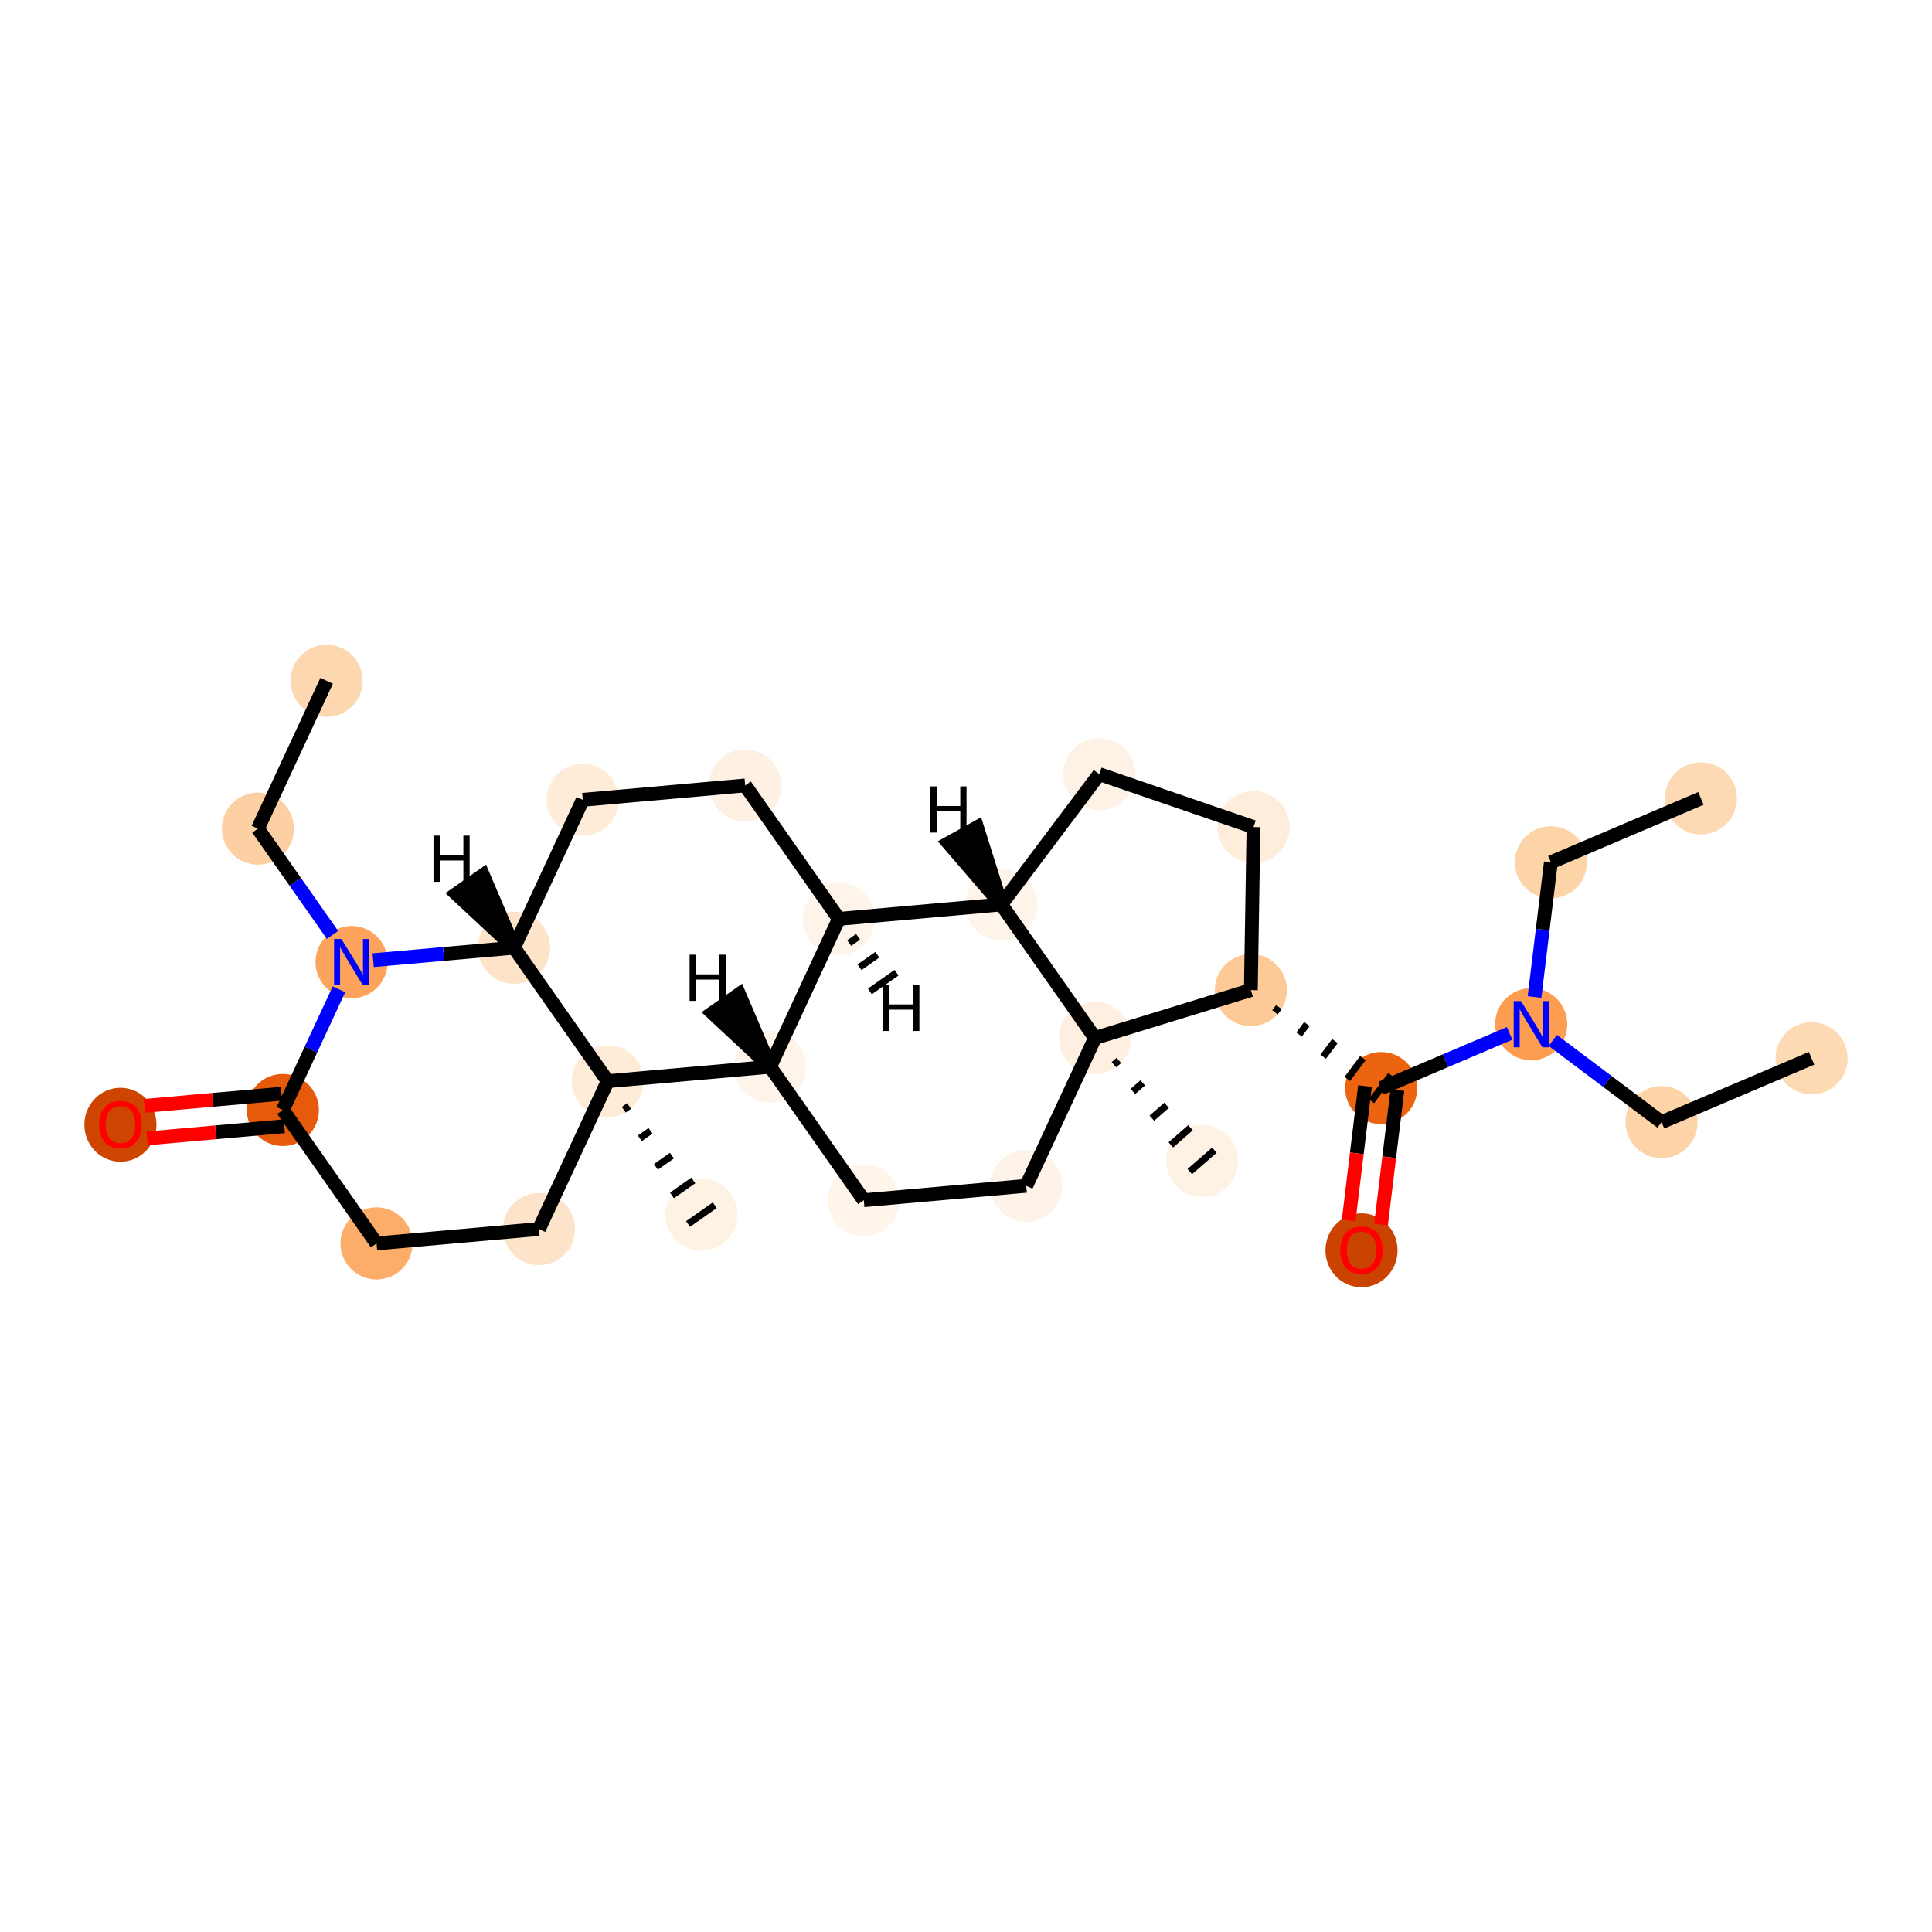 <?xml version='1.0' encoding='iso-8859-1'?>
<svg version='1.1' baseProfile='full'
              xmlns='http://www.w3.org/2000/svg'
                      xmlns:rdkit='http://www.rdkit.org/xml'
                      xmlns:xlink='http://www.w3.org/1999/xlink'
                  xml:space='preserve'
width='280px' height='280px' viewBox='0 0 280 280'>
<!-- END OF HEADER -->
<rect style='opacity:1.0;fill:#FFFFFF;stroke:none' width='280' height='280' x='0' y='0'> </rect>
<ellipse cx='262.546' cy='153.373' rx='4.726' ry='4.726'  style='fill:#FDD9B4;fill-rule:evenodd;stroke:#FDD9B4;stroke-width:1.0px;stroke-linecap:butt;stroke-linejoin:miter;stroke-opacity:1' />
<ellipse cx='240.804' cy='162.632' rx='4.726' ry='4.726'  style='fill:#FDD3A8;fill-rule:evenodd;stroke:#FDD3A8;stroke-width:1.0px;stroke-linecap:butt;stroke-linejoin:miter;stroke-opacity:1' />
<ellipse cx='221.914' cy='148.432' rx='4.726' ry='4.732'  style='fill:#FD9D52;fill-rule:evenodd;stroke:#FD9D52;stroke-width:1.0px;stroke-linecap:butt;stroke-linejoin:miter;stroke-opacity:1' />
<ellipse cx='224.766' cy='124.973' rx='4.726' ry='4.726'  style='fill:#FDD3A8;fill-rule:evenodd;stroke:#FDD3A8;stroke-width:1.0px;stroke-linecap:butt;stroke-linejoin:miter;stroke-opacity:1' />
<ellipse cx='246.509' cy='115.714' rx='4.726' ry='4.726'  style='fill:#FDD9B4;fill-rule:evenodd;stroke:#FDD9B4;stroke-width:1.0px;stroke-linecap:butt;stroke-linejoin:miter;stroke-opacity:1' />
<ellipse cx='200.172' cy='157.692' rx='4.726' ry='4.726'  style='fill:#ED6410;fill-rule:evenodd;stroke:#ED6410;stroke-width:1.0px;stroke-linecap:butt;stroke-linejoin:miter;stroke-opacity:1' />
<ellipse cx='197.319' cy='181.203' rx='4.726' ry='4.859'  style='fill:#CB4301;fill-rule:evenodd;stroke:#CB4301;stroke-width:1.0px;stroke-linecap:butt;stroke-linejoin:miter;stroke-opacity:1' />
<ellipse cx='181.282' cy='143.492' rx='4.726' ry='4.726'  style='fill:#FDC997;fill-rule:evenodd;stroke:#FDC997;stroke-width:1.0px;stroke-linecap:butt;stroke-linejoin:miter;stroke-opacity:1' />
<ellipse cx='181.666' cy='119.863' rx='4.726' ry='4.726'  style='fill:#FEEDDB;fill-rule:evenodd;stroke:#FEEDDB;stroke-width:1.0px;stroke-linecap:butt;stroke-linejoin:miter;stroke-opacity:1' />
<ellipse cx='159.313' cy='112.196' rx='4.726' ry='4.726'  style='fill:#FEF2E6;fill-rule:evenodd;stroke:#FEF2E6;stroke-width:1.0px;stroke-linecap:butt;stroke-linejoin:miter;stroke-opacity:1' />
<ellipse cx='145.113' cy='131.086' rx='4.726' ry='4.726'  style='fill:#FEF4E9;fill-rule:evenodd;stroke:#FEF4E9;stroke-width:1.0px;stroke-linecap:butt;stroke-linejoin:miter;stroke-opacity:1' />
<ellipse cx='121.574' cy='133.173' rx='4.726' ry='4.726'  style='fill:#FEF4E9;fill-rule:evenodd;stroke:#FEF4E9;stroke-width:1.0px;stroke-linecap:butt;stroke-linejoin:miter;stroke-opacity:1' />
<ellipse cx='107.996' cy='113.831' rx='4.726' ry='4.726'  style='fill:#FEF1E4;fill-rule:evenodd;stroke:#FEF1E4;stroke-width:1.0px;stroke-linecap:butt;stroke-linejoin:miter;stroke-opacity:1' />
<ellipse cx='84.457' cy='115.919' rx='4.726' ry='4.726'  style='fill:#FEECD9;fill-rule:evenodd;stroke:#FEECD9;stroke-width:1.0px;stroke-linecap:butt;stroke-linejoin:miter;stroke-opacity:1' />
<ellipse cx='74.495' cy='137.348' rx='4.726' ry='4.726'  style='fill:#FDE3C8;fill-rule:evenodd;stroke:#FDE3C8;stroke-width:1.0px;stroke-linecap:butt;stroke-linejoin:miter;stroke-opacity:1' />
<ellipse cx='50.955' cy='139.436' rx='4.726' ry='4.732'  style='fill:#FDA35B;fill-rule:evenodd;stroke:#FDA35B;stroke-width:1.0px;stroke-linecap:butt;stroke-linejoin:miter;stroke-opacity:1' />
<ellipse cx='37.377' cy='120.094' rx='4.726' ry='4.726'  style='fill:#FDD0A3;fill-rule:evenodd;stroke:#FDD0A3;stroke-width:1.0px;stroke-linecap:butt;stroke-linejoin:miter;stroke-opacity:1' />
<ellipse cx='47.339' cy='98.664' rx='4.726' ry='4.726'  style='fill:#FDD7B0;fill-rule:evenodd;stroke:#FDD7B0;stroke-width:1.0px;stroke-linecap:butt;stroke-linejoin:miter;stroke-opacity:1' />
<ellipse cx='40.993' cy='160.865' rx='4.726' ry='4.726'  style='fill:#E65A0B;fill-rule:evenodd;stroke:#E65A0B;stroke-width:1.0px;stroke-linecap:butt;stroke-linejoin:miter;stroke-opacity:1' />
<ellipse cx='17.454' cy='163.005' rx='4.726' ry='4.859'  style='fill:#CE4401;fill-rule:evenodd;stroke:#CE4401;stroke-width:1.0px;stroke-linecap:butt;stroke-linejoin:miter;stroke-opacity:1' />
<ellipse cx='54.571' cy='180.207' rx='4.726' ry='4.726'  style='fill:#FDAD6A;fill-rule:evenodd;stroke:#FDAD6A;stroke-width:1.0px;stroke-linecap:butt;stroke-linejoin:miter;stroke-opacity:1' />
<ellipse cx='78.11' cy='178.12' rx='4.726' ry='4.726'  style='fill:#FDE3C9;fill-rule:evenodd;stroke:#FDE3C9;stroke-width:1.0px;stroke-linecap:butt;stroke-linejoin:miter;stroke-opacity:1' />
<ellipse cx='88.072' cy='156.69' rx='4.726' ry='4.726'  style='fill:#FEECD9;fill-rule:evenodd;stroke:#FEECD9;stroke-width:1.0px;stroke-linecap:butt;stroke-linejoin:miter;stroke-opacity:1' />
<ellipse cx='101.65' cy='176.032' rx='4.726' ry='4.726'  style='fill:#FEF2E5;fill-rule:evenodd;stroke:#FEF2E5;stroke-width:1.0px;stroke-linecap:butt;stroke-linejoin:miter;stroke-opacity:1' />
<ellipse cx='111.612' cy='154.603' rx='4.726' ry='4.726'  style='fill:#FEF4E9;fill-rule:evenodd;stroke:#FEF4E9;stroke-width:1.0px;stroke-linecap:butt;stroke-linejoin:miter;stroke-opacity:1' />
<ellipse cx='125.189' cy='173.945' rx='4.726' ry='4.726'  style='fill:#FFF5EB;fill-rule:evenodd;stroke:#FFF5EB;stroke-width:1.0px;stroke-linecap:butt;stroke-linejoin:miter;stroke-opacity:1' />
<ellipse cx='148.729' cy='171.858' rx='4.726' ry='4.726'  style='fill:#FEF3E8;fill-rule:evenodd;stroke:#FEF3E8;stroke-width:1.0px;stroke-linecap:butt;stroke-linejoin:miter;stroke-opacity:1' />
<ellipse cx='158.691' cy='150.428' rx='4.726' ry='4.726'  style='fill:#FEEFE0;fill-rule:evenodd;stroke:#FEEFE0;stroke-width:1.0px;stroke-linecap:butt;stroke-linejoin:miter;stroke-opacity:1' />
<ellipse cx='174.216' cy='168.245' rx='4.726' ry='4.726'  style='fill:#FEF2E5;fill-rule:evenodd;stroke:#FEF2E5;stroke-width:1.0px;stroke-linecap:butt;stroke-linejoin:miter;stroke-opacity:1' />
<path class='bond-0 atom-0 atom-1' d='M 262.546,153.373 L 240.804,162.632' style='fill:none;fill-rule:evenodd;stroke:#000000;stroke-width:2.0px;stroke-linecap:butt;stroke-linejoin:miter;stroke-opacity:1' />
<path class='bond-1 atom-1 atom-2' d='M 240.804,162.632 L 232.923,156.708' style='fill:none;fill-rule:evenodd;stroke:#000000;stroke-width:2.0px;stroke-linecap:butt;stroke-linejoin:miter;stroke-opacity:1' />
<path class='bond-1 atom-1 atom-2' d='M 232.923,156.708 L 225.043,150.784' style='fill:none;fill-rule:evenodd;stroke:#0000FF;stroke-width:2.0px;stroke-linecap:butt;stroke-linejoin:miter;stroke-opacity:1' />
<path class='bond-2 atom-2 atom-3' d='M 222.393,144.495 L 223.579,134.734' style='fill:none;fill-rule:evenodd;stroke:#0000FF;stroke-width:2.0px;stroke-linecap:butt;stroke-linejoin:miter;stroke-opacity:1' />
<path class='bond-2 atom-2 atom-3' d='M 223.579,134.734 L 224.766,124.973' style='fill:none;fill-rule:evenodd;stroke:#000000;stroke-width:2.0px;stroke-linecap:butt;stroke-linejoin:miter;stroke-opacity:1' />
<path class='bond-4 atom-2 atom-5' d='M 218.785,149.765 L 209.478,153.728' style='fill:none;fill-rule:evenodd;stroke:#0000FF;stroke-width:2.0px;stroke-linecap:butt;stroke-linejoin:miter;stroke-opacity:1' />
<path class='bond-4 atom-2 atom-5' d='M 209.478,153.728 L 200.172,157.692' style='fill:none;fill-rule:evenodd;stroke:#000000;stroke-width:2.0px;stroke-linecap:butt;stroke-linejoin:miter;stroke-opacity:1' />
<path class='bond-3 atom-3 atom-4' d='M 224.766,124.973 L 246.509,115.714' style='fill:none;fill-rule:evenodd;stroke:#000000;stroke-width:2.0px;stroke-linecap:butt;stroke-linejoin:miter;stroke-opacity:1' />
<path class='bond-5 atom-5 atom-6' d='M 197.826,157.406 L 196.641,167.149' style='fill:none;fill-rule:evenodd;stroke:#000000;stroke-width:2.0px;stroke-linecap:butt;stroke-linejoin:miter;stroke-opacity:1' />
<path class='bond-5 atom-5 atom-6' d='M 196.641,167.149 L 195.457,176.891' style='fill:none;fill-rule:evenodd;stroke:#FF0000;stroke-width:2.0px;stroke-linecap:butt;stroke-linejoin:miter;stroke-opacity:1' />
<path class='bond-5 atom-5 atom-6' d='M 202.518,157.977 L 201.333,167.719' style='fill:none;fill-rule:evenodd;stroke:#000000;stroke-width:2.0px;stroke-linecap:butt;stroke-linejoin:miter;stroke-opacity:1' />
<path class='bond-5 atom-5 atom-6' d='M 201.333,167.719 L 200.149,177.461' style='fill:none;fill-rule:evenodd;stroke:#FF0000;stroke-width:2.0px;stroke-linecap:butt;stroke-linejoin:miter;stroke-opacity:1' />
<path class='bond-6 atom-7 atom-5' d='M 184.776,146.71 L 185.344,145.954' style='fill:none;fill-rule:evenodd;stroke:#000000;stroke-width:1.0px;stroke-linecap:butt;stroke-linejoin:miter;stroke-opacity:1' />
<path class='bond-6 atom-7 atom-5' d='M 188.27,149.927 L 189.406,148.416' style='fill:none;fill-rule:evenodd;stroke:#000000;stroke-width:1.0px;stroke-linecap:butt;stroke-linejoin:miter;stroke-opacity:1' />
<path class='bond-6 atom-7 atom-5' d='M 191.764,153.145 L 193.468,150.878' style='fill:none;fill-rule:evenodd;stroke:#000000;stroke-width:1.0px;stroke-linecap:butt;stroke-linejoin:miter;stroke-opacity:1' />
<path class='bond-6 atom-7 atom-5' d='M 195.258,156.363 L 197.53,153.341' style='fill:none;fill-rule:evenodd;stroke:#000000;stroke-width:1.0px;stroke-linecap:butt;stroke-linejoin:miter;stroke-opacity:1' />
<path class='bond-6 atom-7 atom-5' d='M 198.752,159.581 L 201.592,155.803' style='fill:none;fill-rule:evenodd;stroke:#000000;stroke-width:1.0px;stroke-linecap:butt;stroke-linejoin:miter;stroke-opacity:1' />
<path class='bond-7 atom-7 atom-8' d='M 181.282,143.492 L 181.666,119.863' style='fill:none;fill-rule:evenodd;stroke:#000000;stroke-width:2.0px;stroke-linecap:butt;stroke-linejoin:miter;stroke-opacity:1' />
<path class='bond-28 atom-27 atom-7' d='M 158.691,150.428 L 181.282,143.492' style='fill:none;fill-rule:evenodd;stroke:#000000;stroke-width:2.0px;stroke-linecap:butt;stroke-linejoin:miter;stroke-opacity:1' />
<path class='bond-8 atom-8 atom-9' d='M 181.666,119.863 L 159.313,112.196' style='fill:none;fill-rule:evenodd;stroke:#000000;stroke-width:2.0px;stroke-linecap:butt;stroke-linejoin:miter;stroke-opacity:1' />
<path class='bond-9 atom-9 atom-10' d='M 159.313,112.196 L 145.113,131.086' style='fill:none;fill-rule:evenodd;stroke:#000000;stroke-width:2.0px;stroke-linecap:butt;stroke-linejoin:miter;stroke-opacity:1' />
<path class='bond-10 atom-10 atom-11' d='M 145.113,131.086 L 121.574,133.173' style='fill:none;fill-rule:evenodd;stroke:#000000;stroke-width:2.0px;stroke-linecap:butt;stroke-linejoin:miter;stroke-opacity:1' />
<path class='bond-29 atom-27 atom-10' d='M 158.691,150.428 L 145.113,131.086' style='fill:none;fill-rule:evenodd;stroke:#000000;stroke-width:2.0px;stroke-linecap:butt;stroke-linejoin:miter;stroke-opacity:1' />
<path class='bond-32 atom-10 atom-29' d='M 145.113,131.086 L 141.603,119.908 L 137.472,122.204 Z' style='fill:#000000;fill-rule:evenodd;fill-opacity:1;stroke:#000000;stroke-width:2.0px;stroke-linecap:butt;stroke-linejoin:miter;stroke-opacity:1;' />
<path class='bond-11 atom-11 atom-12' d='M 121.574,133.173 L 107.996,113.831' style='fill:none;fill-rule:evenodd;stroke:#000000;stroke-width:2.0px;stroke-linecap:butt;stroke-linejoin:miter;stroke-opacity:1' />
<path class='bond-30 atom-24 atom-11' d='M 111.612,154.603 L 121.574,133.173' style='fill:none;fill-rule:evenodd;stroke:#000000;stroke-width:2.0px;stroke-linecap:butt;stroke-linejoin:miter;stroke-opacity:1' />
<path class='bond-33 atom-11 atom-30' d='M 123.071,136.678 L 124.36,135.772' style='fill:none;fill-rule:evenodd;stroke:#000000;stroke-width:1.0px;stroke-linecap:butt;stroke-linejoin:miter;stroke-opacity:1' />
<path class='bond-33 atom-11 atom-30' d='M 124.568,140.182 L 127.147,138.371' style='fill:none;fill-rule:evenodd;stroke:#000000;stroke-width:1.0px;stroke-linecap:butt;stroke-linejoin:miter;stroke-opacity:1' />
<path class='bond-33 atom-11 atom-30' d='M 126.066,143.686 L 129.934,140.97' style='fill:none;fill-rule:evenodd;stroke:#000000;stroke-width:1.0px;stroke-linecap:butt;stroke-linejoin:miter;stroke-opacity:1' />
<path class='bond-12 atom-12 atom-13' d='M 107.996,113.831 L 84.457,115.919' style='fill:none;fill-rule:evenodd;stroke:#000000;stroke-width:2.0px;stroke-linecap:butt;stroke-linejoin:miter;stroke-opacity:1' />
<path class='bond-13 atom-13 atom-14' d='M 84.457,115.919 L 74.495,137.348' style='fill:none;fill-rule:evenodd;stroke:#000000;stroke-width:2.0px;stroke-linecap:butt;stroke-linejoin:miter;stroke-opacity:1' />
<path class='bond-14 atom-14 atom-15' d='M 74.495,137.348 L 64.289,138.253' style='fill:none;fill-rule:evenodd;stroke:#000000;stroke-width:2.0px;stroke-linecap:butt;stroke-linejoin:miter;stroke-opacity:1' />
<path class='bond-14 atom-14 atom-15' d='M 64.289,138.253 L 54.084,139.158' style='fill:none;fill-rule:evenodd;stroke:#0000FF;stroke-width:2.0px;stroke-linecap:butt;stroke-linejoin:miter;stroke-opacity:1' />
<path class='bond-31 atom-22 atom-14' d='M 88.072,156.69 L 74.495,137.348' style='fill:none;fill-rule:evenodd;stroke:#000000;stroke-width:2.0px;stroke-linecap:butt;stroke-linejoin:miter;stroke-opacity:1' />
<path class='bond-34 atom-14 atom-31' d='M 74.495,137.348 L 70.002,126.836 L 66.134,129.552 Z' style='fill:#000000;fill-rule:evenodd;fill-opacity:1;stroke:#000000;stroke-width:2.0px;stroke-linecap:butt;stroke-linejoin:miter;stroke-opacity:1;' />
<path class='bond-15 atom-15 atom-16' d='M 48.191,135.499 L 42.784,127.796' style='fill:none;fill-rule:evenodd;stroke:#0000FF;stroke-width:2.0px;stroke-linecap:butt;stroke-linejoin:miter;stroke-opacity:1' />
<path class='bond-15 atom-15 atom-16' d='M 42.784,127.796 L 37.377,120.094' style='fill:none;fill-rule:evenodd;stroke:#000000;stroke-width:2.0px;stroke-linecap:butt;stroke-linejoin:miter;stroke-opacity:1' />
<path class='bond-17 atom-15 atom-18' d='M 49.125,143.373 L 45.059,152.119' style='fill:none;fill-rule:evenodd;stroke:#0000FF;stroke-width:2.0px;stroke-linecap:butt;stroke-linejoin:miter;stroke-opacity:1' />
<path class='bond-17 atom-15 atom-18' d='M 45.059,152.119 L 40.993,160.865' style='fill:none;fill-rule:evenodd;stroke:#000000;stroke-width:2.0px;stroke-linecap:butt;stroke-linejoin:miter;stroke-opacity:1' />
<path class='bond-16 atom-16 atom-17' d='M 37.377,120.094 L 47.339,98.664' style='fill:none;fill-rule:evenodd;stroke:#000000;stroke-width:2.0px;stroke-linecap:butt;stroke-linejoin:miter;stroke-opacity:1' />
<path class='bond-18 atom-18 atom-19' d='M 40.784,158.511 L 30.846,159.393' style='fill:none;fill-rule:evenodd;stroke:#000000;stroke-width:2.0px;stroke-linecap:butt;stroke-linejoin:miter;stroke-opacity:1' />
<path class='bond-18 atom-18 atom-19' d='M 30.846,159.393 L 20.908,160.274' style='fill:none;fill-rule:evenodd;stroke:#FF0000;stroke-width:2.0px;stroke-linecap:butt;stroke-linejoin:miter;stroke-opacity:1' />
<path class='bond-18 atom-18 atom-19' d='M 41.202,163.219 L 31.264,164.101' style='fill:none;fill-rule:evenodd;stroke:#000000;stroke-width:2.0px;stroke-linecap:butt;stroke-linejoin:miter;stroke-opacity:1' />
<path class='bond-18 atom-18 atom-19' d='M 31.264,164.101 L 21.325,164.982' style='fill:none;fill-rule:evenodd;stroke:#FF0000;stroke-width:2.0px;stroke-linecap:butt;stroke-linejoin:miter;stroke-opacity:1' />
<path class='bond-19 atom-18 atom-20' d='M 40.993,160.865 L 54.571,180.207' style='fill:none;fill-rule:evenodd;stroke:#000000;stroke-width:2.0px;stroke-linecap:butt;stroke-linejoin:miter;stroke-opacity:1' />
<path class='bond-20 atom-20 atom-21' d='M 54.571,180.207 L 78.11,178.12' style='fill:none;fill-rule:evenodd;stroke:#000000;stroke-width:2.0px;stroke-linecap:butt;stroke-linejoin:miter;stroke-opacity:1' />
<path class='bond-21 atom-21 atom-22' d='M 78.11,178.12 L 88.072,156.69' style='fill:none;fill-rule:evenodd;stroke:#000000;stroke-width:2.0px;stroke-linecap:butt;stroke-linejoin:miter;stroke-opacity:1' />
<path class='bond-22 atom-22 atom-23' d='M 90.401,160.83 L 91.174,160.287' style='fill:none;fill-rule:evenodd;stroke:#000000;stroke-width:1.0px;stroke-linecap:butt;stroke-linejoin:miter;stroke-opacity:1' />
<path class='bond-22 atom-22 atom-23' d='M 92.729,164.97 L 94.277,163.884' style='fill:none;fill-rule:evenodd;stroke:#000000;stroke-width:1.0px;stroke-linecap:butt;stroke-linejoin:miter;stroke-opacity:1' />
<path class='bond-22 atom-22 atom-23' d='M 95.058,169.11 L 97.379,167.481' style='fill:none;fill-rule:evenodd;stroke:#000000;stroke-width:1.0px;stroke-linecap:butt;stroke-linejoin:miter;stroke-opacity:1' />
<path class='bond-22 atom-22 atom-23' d='M 97.387,173.25 L 100.482,171.078' style='fill:none;fill-rule:evenodd;stroke:#000000;stroke-width:1.0px;stroke-linecap:butt;stroke-linejoin:miter;stroke-opacity:1' />
<path class='bond-22 atom-22 atom-23' d='M 99.716,177.39 L 103.584,174.675' style='fill:none;fill-rule:evenodd;stroke:#000000;stroke-width:1.0px;stroke-linecap:butt;stroke-linejoin:miter;stroke-opacity:1' />
<path class='bond-23 atom-22 atom-24' d='M 88.072,156.69 L 111.612,154.603' style='fill:none;fill-rule:evenodd;stroke:#000000;stroke-width:2.0px;stroke-linecap:butt;stroke-linejoin:miter;stroke-opacity:1' />
<path class='bond-24 atom-24 atom-25' d='M 111.612,154.603 L 125.189,173.945' style='fill:none;fill-rule:evenodd;stroke:#000000;stroke-width:2.0px;stroke-linecap:butt;stroke-linejoin:miter;stroke-opacity:1' />
<path class='bond-35 atom-24 atom-32' d='M 111.612,154.603 L 107.12,144.091 L 103.251,146.806 Z' style='fill:#000000;fill-rule:evenodd;fill-opacity:1;stroke:#000000;stroke-width:2.0px;stroke-linecap:butt;stroke-linejoin:miter;stroke-opacity:1;' />
<path class='bond-25 atom-25 atom-26' d='M 125.189,173.945 L 148.729,171.858' style='fill:none;fill-rule:evenodd;stroke:#000000;stroke-width:2.0px;stroke-linecap:butt;stroke-linejoin:miter;stroke-opacity:1' />
<path class='bond-26 atom-26 atom-27' d='M 148.729,171.858 L 158.691,150.428' style='fill:none;fill-rule:evenodd;stroke:#000000;stroke-width:2.0px;stroke-linecap:butt;stroke-linejoin:miter;stroke-opacity:1' />
<path class='bond-27 atom-27 atom-28' d='M 161.439,154.302 L 162.152,153.681' style='fill:none;fill-rule:evenodd;stroke:#000000;stroke-width:1.0px;stroke-linecap:butt;stroke-linejoin:miter;stroke-opacity:1' />
<path class='bond-27 atom-27 atom-28' d='M 164.188,158.176 L 165.613,156.934' style='fill:none;fill-rule:evenodd;stroke:#000000;stroke-width:1.0px;stroke-linecap:butt;stroke-linejoin:miter;stroke-opacity:1' />
<path class='bond-27 atom-27 atom-28' d='M 166.937,162.05 L 169.075,160.187' style='fill:none;fill-rule:evenodd;stroke:#000000;stroke-width:1.0px;stroke-linecap:butt;stroke-linejoin:miter;stroke-opacity:1' />
<path class='bond-27 atom-27 atom-28' d='M 169.685,165.923 L 172.536,163.439' style='fill:none;fill-rule:evenodd;stroke:#000000;stroke-width:1.0px;stroke-linecap:butt;stroke-linejoin:miter;stroke-opacity:1' />
<path class='bond-27 atom-27 atom-28' d='M 172.434,169.797 L 175.997,166.692' style='fill:none;fill-rule:evenodd;stroke:#000000;stroke-width:1.0px;stroke-linecap:butt;stroke-linejoin:miter;stroke-opacity:1' />
<path  class='atom-2' d='M 220.435 145.086
L 222.628 148.631
Q 222.845 148.981, 223.195 149.614
Q 223.545 150.247, 223.564 150.285
L 223.564 145.086
L 224.452 145.086
L 224.452 151.779
L 223.535 151.779
L 221.181 147.903
Q 220.907 147.449, 220.614 146.929
Q 220.331 146.409, 220.246 146.249
L 220.246 151.779
L 219.376 151.779
L 219.376 145.086
L 220.435 145.086
' fill='#0000FF'/>
<path  class='atom-6' d='M 194.247 181.17
Q 194.247 179.563, 195.041 178.665
Q 195.835 177.767, 197.319 177.767
Q 198.803 177.767, 199.598 178.665
Q 200.392 179.563, 200.392 181.17
Q 200.392 182.796, 199.588 183.722
Q 198.785 184.639, 197.319 184.639
Q 195.845 184.639, 195.041 183.722
Q 194.247 182.805, 194.247 181.17
M 197.319 183.883
Q 198.34 183.883, 198.889 183.202
Q 199.446 182.512, 199.446 181.17
Q 199.446 179.856, 198.889 179.194
Q 198.34 178.523, 197.319 178.523
Q 196.299 178.523, 195.741 179.185
Q 195.193 179.846, 195.193 181.17
Q 195.193 182.521, 195.741 183.202
Q 196.299 183.883, 197.319 183.883
' fill='#FF0000'/>
<path  class='atom-15' d='M 49.476 136.09
L 51.669 139.634
Q 51.886 139.984, 52.236 140.617
Q 52.586 141.251, 52.605 141.289
L 52.605 136.09
L 53.493 136.09
L 53.493 142.782
L 52.576 142.782
L 50.222 138.906
Q 49.948 138.453, 49.655 137.933
Q 49.372 137.413, 49.287 137.252
L 49.287 142.782
L 48.417 142.782
L 48.417 136.09
L 49.476 136.09
' fill='#0000FF'/>
<path  class='atom-19' d='M 14.382 162.972
Q 14.382 161.365, 15.175 160.467
Q 15.97 159.569, 17.454 159.569
Q 18.938 159.569, 19.732 160.467
Q 20.526 161.365, 20.526 162.972
Q 20.526 164.598, 19.722 165.524
Q 18.919 166.441, 17.454 166.441
Q 15.979 166.441, 15.175 165.524
Q 14.382 164.607, 14.382 162.972
M 17.454 165.685
Q 18.474 165.685, 19.023 165.004
Q 19.581 164.314, 19.581 162.972
Q 19.581 161.658, 19.023 160.996
Q 18.474 160.325, 17.454 160.325
Q 16.433 160.325, 15.875 160.987
Q 15.327 161.648, 15.327 162.972
Q 15.327 164.324, 15.875 165.004
Q 16.433 165.685, 17.454 165.685
' fill='#FF0000'/>
<path  class='atom-29' d='M 134.84 113.969
L 135.748 113.969
L 135.748 116.815
L 139.17 116.815
L 139.17 113.969
L 140.077 113.969
L 140.077 120.662
L 139.17 120.662
L 139.17 117.571
L 135.748 117.571
L 135.748 120.662
L 134.84 120.662
L 134.84 113.969
' fill='#000000'/>
<path  class='atom-30' d='M 128.007 142.722
L 128.914 142.722
L 128.914 145.567
L 132.336 145.567
L 132.336 142.722
L 133.244 142.722
L 133.244 149.414
L 132.336 149.414
L 132.336 146.323
L 128.914 146.323
L 128.914 149.414
L 128.007 149.414
L 128.007 142.722
' fill='#000000'/>
<path  class='atom-31' d='M 62.824 121.107
L 63.732 121.107
L 63.732 123.953
L 67.154 123.953
L 67.154 121.107
L 68.061 121.107
L 68.061 127.8
L 67.154 127.8
L 67.154 124.709
L 63.732 124.709
L 63.732 127.8
L 62.824 127.8
L 62.824 121.107
' fill='#000000'/>
<path  class='atom-32' d='M 99.942 138.362
L 100.849 138.362
L 100.849 141.207
L 104.271 141.207
L 104.271 138.362
L 105.178 138.362
L 105.178 145.055
L 104.271 145.055
L 104.271 141.963
L 100.849 141.963
L 100.849 145.055
L 99.942 145.055
L 99.942 138.362
' fill='#000000'/>
</svg>

